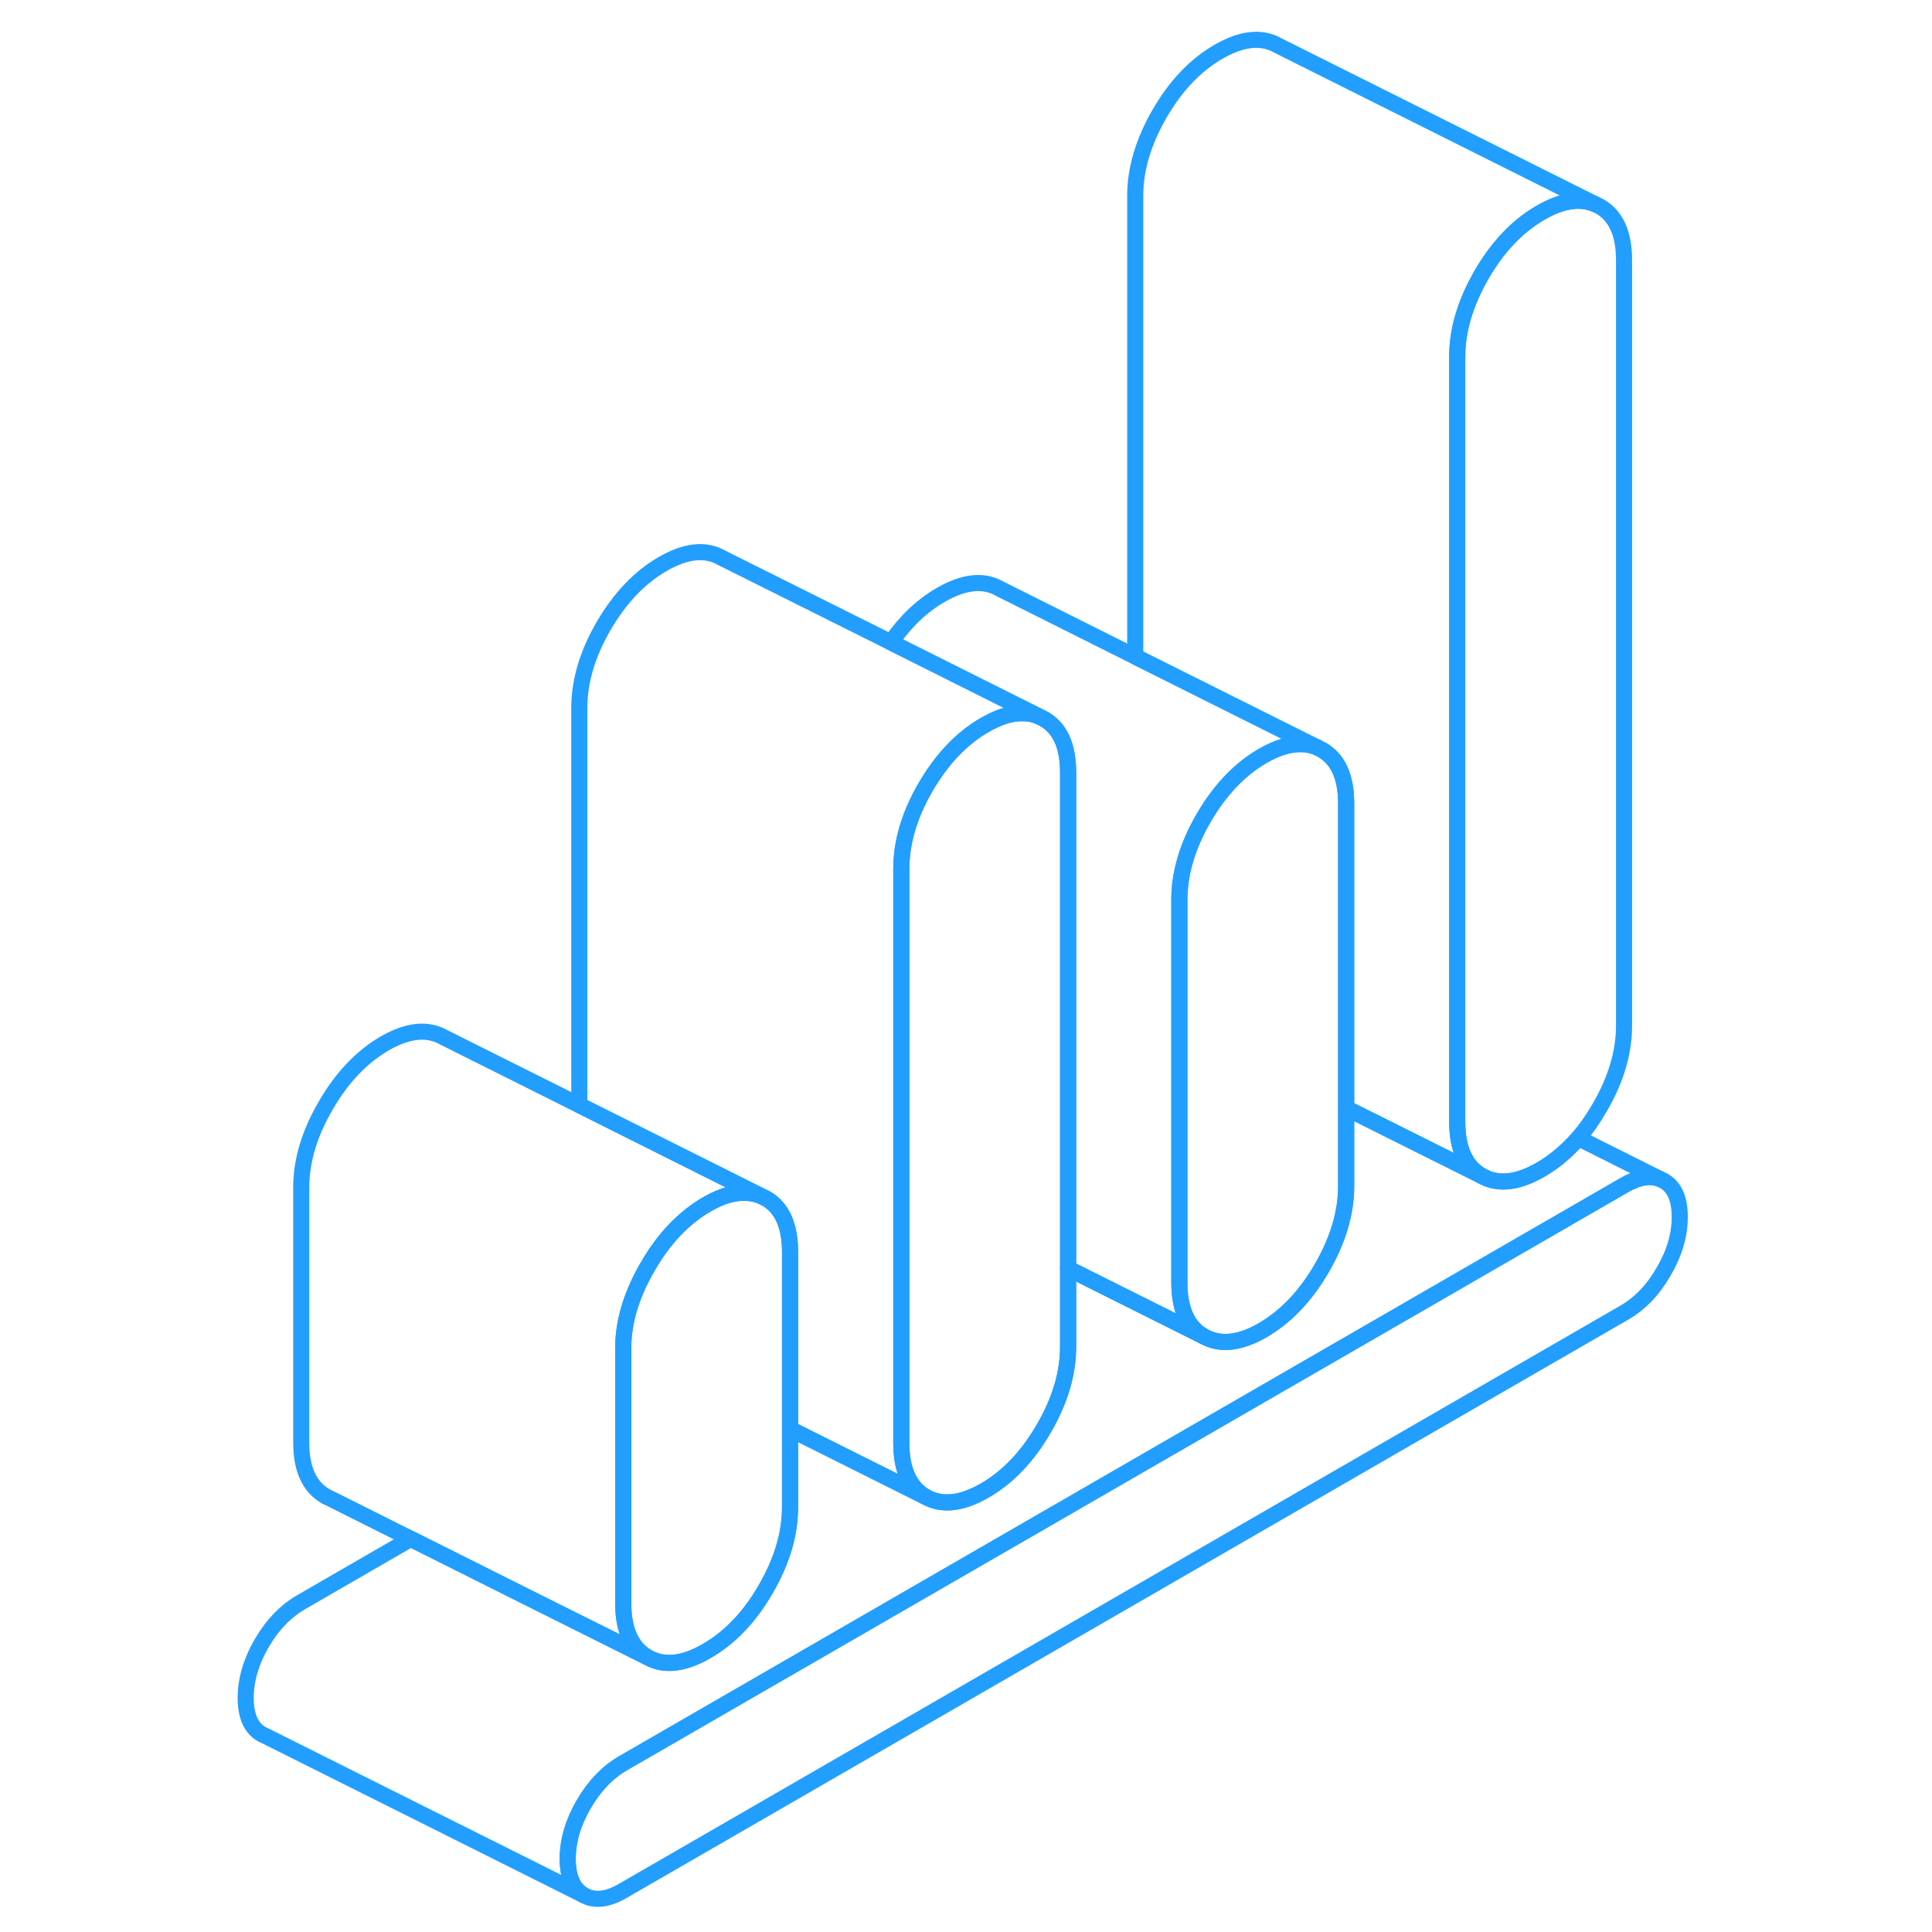 <svg width="48" height="48" viewBox="0 0 94 120" fill="none" xmlns="http://www.w3.org/2000/svg" stroke-width="1px" stroke-linecap="round" stroke-linejoin="round"><path d="M90.332 73.34L90.122 73.24C89.502 72.98 88.752 73.11 87.872 73.62L25.712 109.51C24.742 110.07 23.922 110.92 23.252 112.07C22.592 113.21 22.262 114.34 22.262 115.46C22.262 116.58 22.592 117.33 23.252 117.71C23.922 118.09 24.742 118 25.712 117.43L87.872 81.54C88.852 80.98 89.672 80.13 90.332 78.98C91.002 77.84 91.332 76.71 91.332 75.59C91.332 74.47 91.002 73.71 90.332 73.34Z" stroke="#229EFF" stroke-linejoin="round"/><path d="M87.872 16.16V63.71C87.872 65.36 87.372 67.06 86.362 68.79C85.952 69.5 85.512 70.13 85.032 70.69C84.322 71.5 83.542 72.16 82.692 72.65C81.252 73.48 80.032 73.61 79.022 73.03C78.022 72.46 77.512 71.34 77.512 69.69V22.14C77.512 20.49 78.022 18.8 79.022 17.06C80.032 15.32 81.252 14.04 82.692 13.21C83.982 12.46 85.112 12.28 86.052 12.67L86.362 12.82C87.372 13.4 87.872 14.51 87.872 16.16Z" stroke="#229EFF" stroke-linejoin="round"/><path d="M90.122 73.24C89.502 72.98 88.752 73.11 87.872 73.62L25.712 109.51C24.742 110.07 23.922 110.92 23.252 112.07C22.592 113.21 22.262 114.34 22.262 115.46C22.262 116.58 22.592 117.33 23.252 117.71L3.462 107.81L3.252 107.71C2.592 107.33 2.262 106.58 2.262 105.46C2.262 104.34 2.592 103.21 3.252 102.07C3.922 100.92 4.742 100.07 5.712 99.51L12.512 95.58L19.862 99.26L27.232 102.94C28.232 103.51 29.462 103.38 30.892 102.55C32.332 101.72 33.562 100.44 34.562 98.7C35.572 96.96 36.072 95.27 36.072 93.62V88.76L37.132 89.29L44.492 92.97C45.502 93.54 46.722 93.41 48.162 92.58C49.602 91.75 50.822 90.47 51.832 88.73C52.842 86.99 53.342 85.3 53.342 83.65V78.79L54.402 79.32L61.762 83C62.772 83.57 63.992 83.45 65.432 82.62C66.872 81.78 68.092 80.5 69.102 78.76C70.102 77.03 70.612 75.33 70.612 73.68V68.83L79.022 73.03C80.032 73.61 81.252 73.48 82.692 72.65C83.542 72.16 84.322 71.5 85.032 70.69L90.122 73.24Z" stroke="#229EFF" stroke-linejoin="round"/><path d="M70.612 49.9V73.68C70.612 75.33 70.102 77.03 69.102 78.76C68.092 80.5 66.872 81.78 65.432 82.62C63.992 83.45 62.772 83.57 61.762 83C60.752 82.43 60.252 81.31 60.252 79.66V55.89C60.252 54.24 60.752 52.54 61.762 50.8C62.772 49.07 63.992 47.78 65.432 46.95C66.332 46.43 67.142 46.19 67.872 46.22C68.182 46.23 68.482 46.29 68.762 46.4L69.102 46.57C70.102 47.14 70.612 48.25 70.612 49.9Z" stroke="#229EFF" stroke-linejoin="round"/><path d="M86.052 12.67C85.112 12.28 83.982 12.46 82.692 13.21C81.252 14.04 80.032 15.32 79.022 17.06C78.022 18.8 77.512 20.49 77.512 22.14V69.69C77.512 71.34 78.022 72.46 79.022 73.03L70.612 68.83V49.9C70.612 48.25 70.102 47.14 69.102 46.57L68.762 46.4L67.872 45.96L57.512 40.78V12.14C57.512 10.49 58.022 8.8 59.022 7.06C60.032 5.32 61.252 4.04 62.692 3.21C64.132 2.38 65.362 2.25 66.362 2.82L86.052 12.67Z" stroke="#229EFF" stroke-linejoin="round"/><path d="M53.343 47.99V83.65C53.343 85.3 52.843 86.99 51.833 88.73C50.822 90.47 49.603 91.75 48.163 92.58C46.723 93.41 45.502 93.54 44.492 92.97C43.482 92.39 42.982 91.28 42.982 89.63V53.97C42.982 52.32 43.482 50.62 44.492 48.88C45.502 47.15 46.723 45.86 48.163 45.03C49.063 44.51 49.883 44.26 50.612 44.3C50.932 44.31 51.233 44.37 51.513 44.49L51.833 44.65C52.843 45.22 53.343 46.33 53.343 47.99Z" stroke="#229EFF" stroke-linejoin="round"/><path d="M36.071 77.77V93.62C36.071 95.27 35.571 96.96 34.561 98.7C33.561 100.44 32.331 101.72 30.891 102.55C29.461 103.38 28.231 103.51 27.231 102.94C26.221 102.36 25.711 101.25 25.711 99.6V83.75C25.711 83.69 25.711 83.64 25.721 83.58C25.711 83.49 25.721 83.4 25.721 83.31C25.801 81.8 26.311 80.25 27.231 78.67C28.231 76.93 29.461 75.65 30.891 74.81C31.791 74.29 32.601 74.05 33.331 74.09C33.651 74.1 33.961 74.16 34.251 74.28L34.561 74.43C35.571 75 36.071 76.12 36.071 77.77Z" stroke="#229EFF" stroke-linejoin="round"/><path d="M68.762 46.4C68.482 46.29 68.182 46.23 67.872 46.22C67.142 46.19 66.332 46.43 65.432 46.95C63.992 47.78 62.772 49.07 61.762 50.8C60.752 52.54 60.252 54.24 60.252 55.89V79.66C60.252 81.31 60.752 82.43 61.762 83L54.402 79.32L53.342 78.79V47.99C53.342 46.33 52.842 45.22 51.832 44.65L51.512 44.49L50.612 44.04L42.342 39.9C43.222 38.62 44.252 37.63 45.432 36.95C46.872 36.12 48.092 35.99 49.102 36.57L57.512 40.78L67.872 45.96L68.762 46.4Z" stroke="#229EFF" stroke-linejoin="round"/><path d="M51.513 44.49C51.233 44.37 50.932 44.31 50.612 44.3C49.883 44.26 49.063 44.51 48.163 45.03C46.723 45.86 45.502 47.15 44.492 48.88C43.482 50.62 42.982 52.32 42.982 53.97V89.63C42.982 91.28 43.482 92.39 44.492 92.97L37.133 89.29L36.072 88.76V77.77C36.072 76.12 35.572 75 34.562 74.43L34.252 74.28L33.333 73.82L22.982 68.64V43.97C22.982 42.32 23.482 40.62 24.492 38.88C25.502 37.15 26.723 35.86 28.163 35.03C29.603 34.2 30.823 34.07 31.832 34.65L42.343 39.9L50.612 44.04L51.513 44.49Z" stroke="#229EFF" stroke-linejoin="round"/><path d="M34.251 74.28C33.961 74.16 33.651 74.1 33.331 74.09C32.601 74.05 31.791 74.29 30.891 74.81C29.461 75.65 28.231 76.93 27.231 78.67C26.311 80.25 25.801 81.8 25.721 83.31C25.721 83.4 25.711 83.49 25.721 83.58C25.711 83.64 25.711 83.69 25.711 83.75V99.6C25.711 101.25 26.221 102.36 27.231 102.94L19.861 99.26L12.511 95.58L7.541 93.09L7.231 92.94C6.221 92.36 5.711 91.25 5.711 89.6V73.75C5.711 72.1 6.221 70.4 7.231 68.67C8.231 66.93 9.461 65.65 10.891 64.81C12.331 63.98 13.561 63.86 14.561 64.43L22.981 68.64L33.331 73.82L34.251 74.28Z" stroke="#229EFF" stroke-linejoin="round"/></svg>